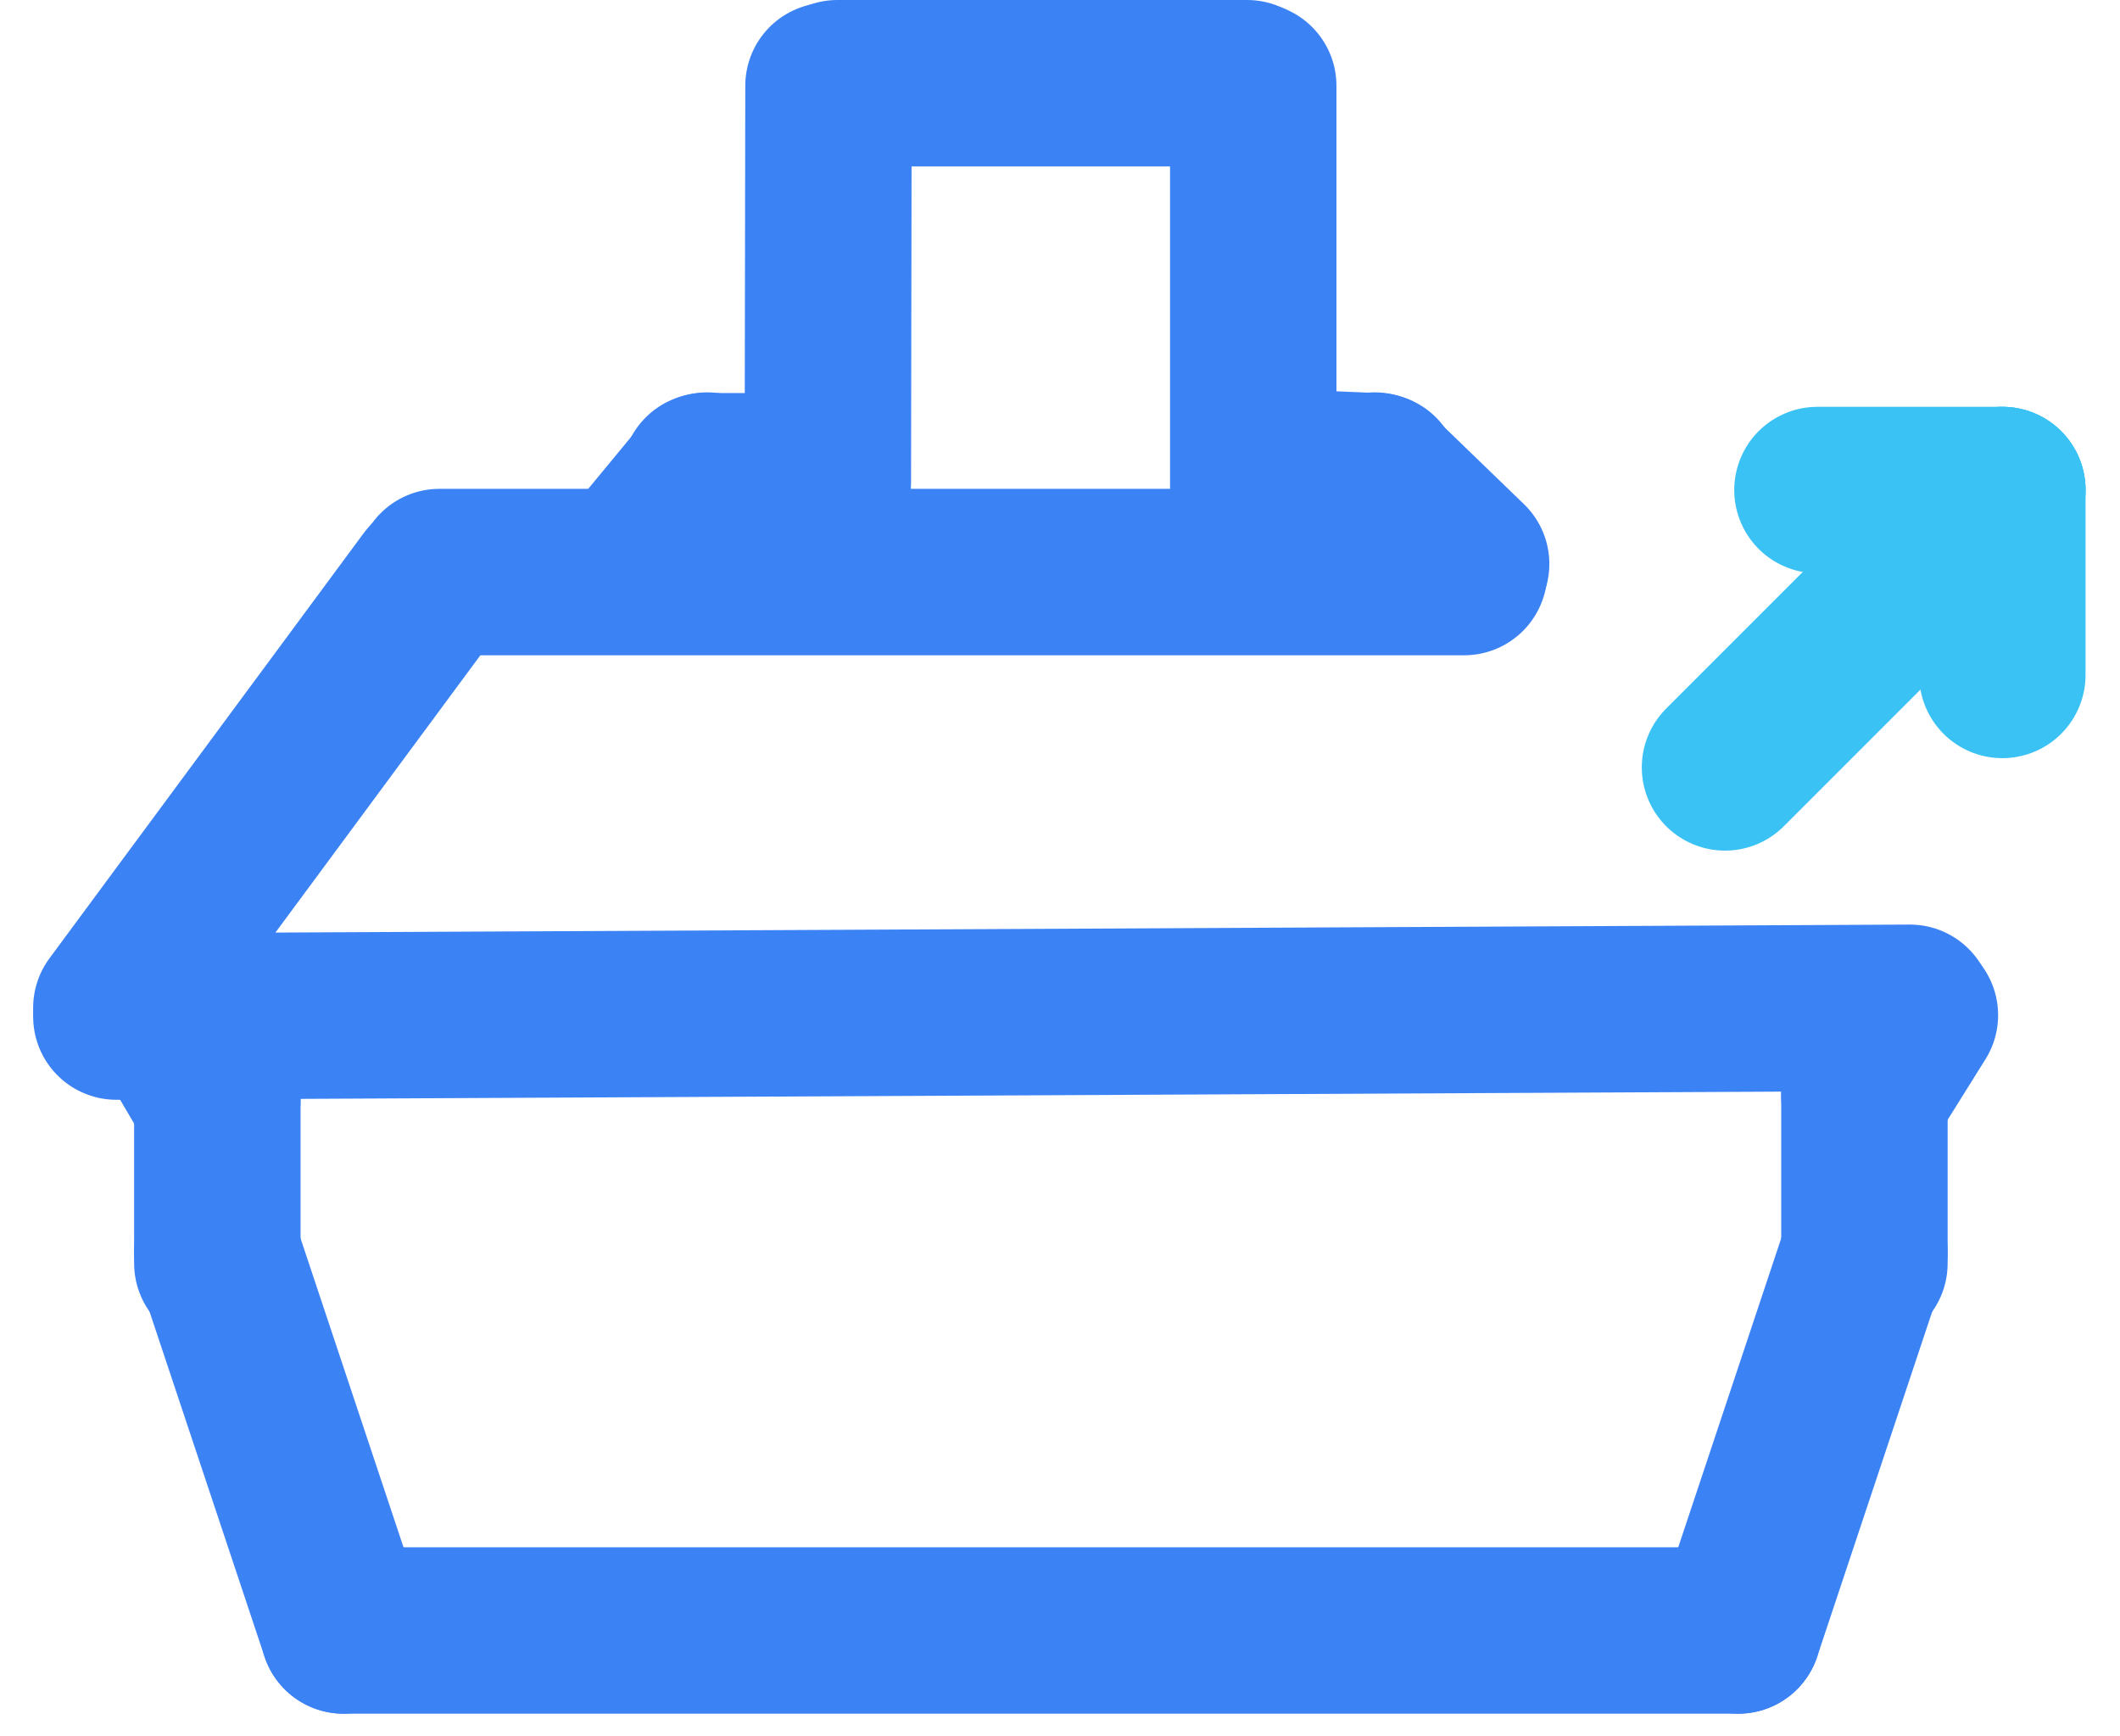 <svg xmlns="http://www.w3.org/2000/svg" width="114.656" height="93.865" viewBox="0 0 114.656 93.865">
  <g id="Gruppe_77" data-name="Gruppe 77" transform="translate(18857.793 -10663)">
    <g id="Gruppe_68" data-name="Gruppe 68">
      <path id="Pfad_32" data-name="Pfad 32" d="M0,0H22.154" transform="translate(-18812.5 10667.5)" fill="none" stroke="#3b82f5" stroke-linecap="round" stroke-width="9"/>
      <path id="Pfad_31" data-name="Pfad 31" d="M0,0H0V21.7" transform="translate(-18790.014 10667.641)" fill="none" stroke="#3b82f5" stroke-linecap="round" stroke-width="9"/>
      <line id="Linie_15" data-name="Linie 15" x1="0.035" y2="21.449" transform="translate(-18813.021 10667.641)" fill="none" stroke="#3b82f5" stroke-linecap="round" stroke-width="9"/>
      <path id="Pfad_33" data-name="Pfad 33" d="M6.629,0H0" transform="translate(-18819.691 10688.757)" fill="none" stroke="#3b82f5" stroke-linecap="round" stroke-width="9"/>
      <line id="Linie_18" data-name="Linie 18" x1="3.949" y2="4.782" transform="translate(-18823.5 10688.718)" fill="none" stroke="#3b82f5" stroke-linecap="round" stroke-width="9"/>
      <line id="Linie_20" data-name="Linie 20" x1="55.42" transform="translate(-18834.027 10693.936)" fill="none" stroke="#3b82f5" stroke-linecap="round" stroke-width="9"/>
      <line id="Linie_21" data-name="Linie 21" x1="17" y2="23" transform="translate(-18851.5 10694.5)" fill="none" stroke="#3b82f5" stroke-linecap="round" stroke-width="9"/>
      <line id="Linie_23" data-name="Linie 23" x1="97" y2="0.474" transform="translate(-18851.5 10717.5)" fill="none" stroke="#3b82f5" stroke-linecap="round" stroke-width="9"/>
      <line id="Linie_24" data-name="Linie 24" y1="9.009" transform="translate(-18846.039 10722.309)" fill="none" stroke="#3b82f5" stroke-linecap="round" stroke-width="9"/>
      <line id="Linie_32" data-name="Linie 32" x1="2.73" y1="4.641" transform="translate(-18848.77 10717.893)" fill="none" stroke="#3b82f5" stroke-linecap="round" stroke-width="9"/>
      <line id="Linie_33" data-name="Linie 33" y1="4.368" x2="2.73" transform="translate(-18756.959 10717.898)" fill="none" stroke="#3b82f5" stroke-linecap="round" stroke-width="9"/>
      <line id="Linie_26" data-name="Linie 26" x2="6.825" y2="20.475" transform="translate(-18846.039 10730.698)" fill="none" stroke="#3b82f5" stroke-linecap="round" stroke-width="9"/>
      <line id="Linie_28" data-name="Linie 28" x1="75.43" transform="translate(-18839.215 10751.174)" fill="none" stroke="#3b82f5" stroke-linecap="round" stroke-width="9"/>
      <line id="Linie_27" data-name="Linie 27" x1="6.825" y2="20.475" transform="translate(-18763.785 10730.698)" fill="none" stroke="#3b82f5" stroke-linecap="round" stroke-width="9"/>
      <line id="Linie_25" data-name="Linie 25" y1="9.282" transform="translate(-18756.959 10722.039)" fill="none" stroke="#3b82f5" stroke-linecap="round" stroke-width="9"/>
      <line id="Linie_19" data-name="Linie 19" x2="4.947" y2="4.782" transform="translate(-18783.447 10688.718)" fill="none" stroke="#3b82f5" stroke-linecap="round" stroke-width="9"/>
      <line id="Linie_17" data-name="Linie 17" x1="6.19" y1="0.257" transform="translate(-18789.5 10688.5)" fill="none" stroke="#3b82f5" stroke-linecap="round" stroke-width="9"/>
    </g>
    <g id="Gruppe_71" data-name="Gruppe 71" transform="translate(-388 3)">
      <line id="Linie_60" data-name="Linie 60" x1="10" transform="translate(-18371.5 10686.5)" fill="none" stroke="#3bc2f5" stroke-linecap="round" stroke-width="9"/>
      <line id="Linie_63" data-name="Linie 63" y2="10" transform="translate(-18361.5 10686.5)" fill="none" stroke="#3bc2f5" stroke-linecap="round" stroke-width="9"/>
      <line id="Linie_64" data-name="Linie 64" x1="15" y2="15" transform="translate(-18376.5 10686.5)" fill="none" stroke="#3bc2f5" stroke-linecap="round" stroke-width="9"/>
    </g>
  </g>
</svg>
